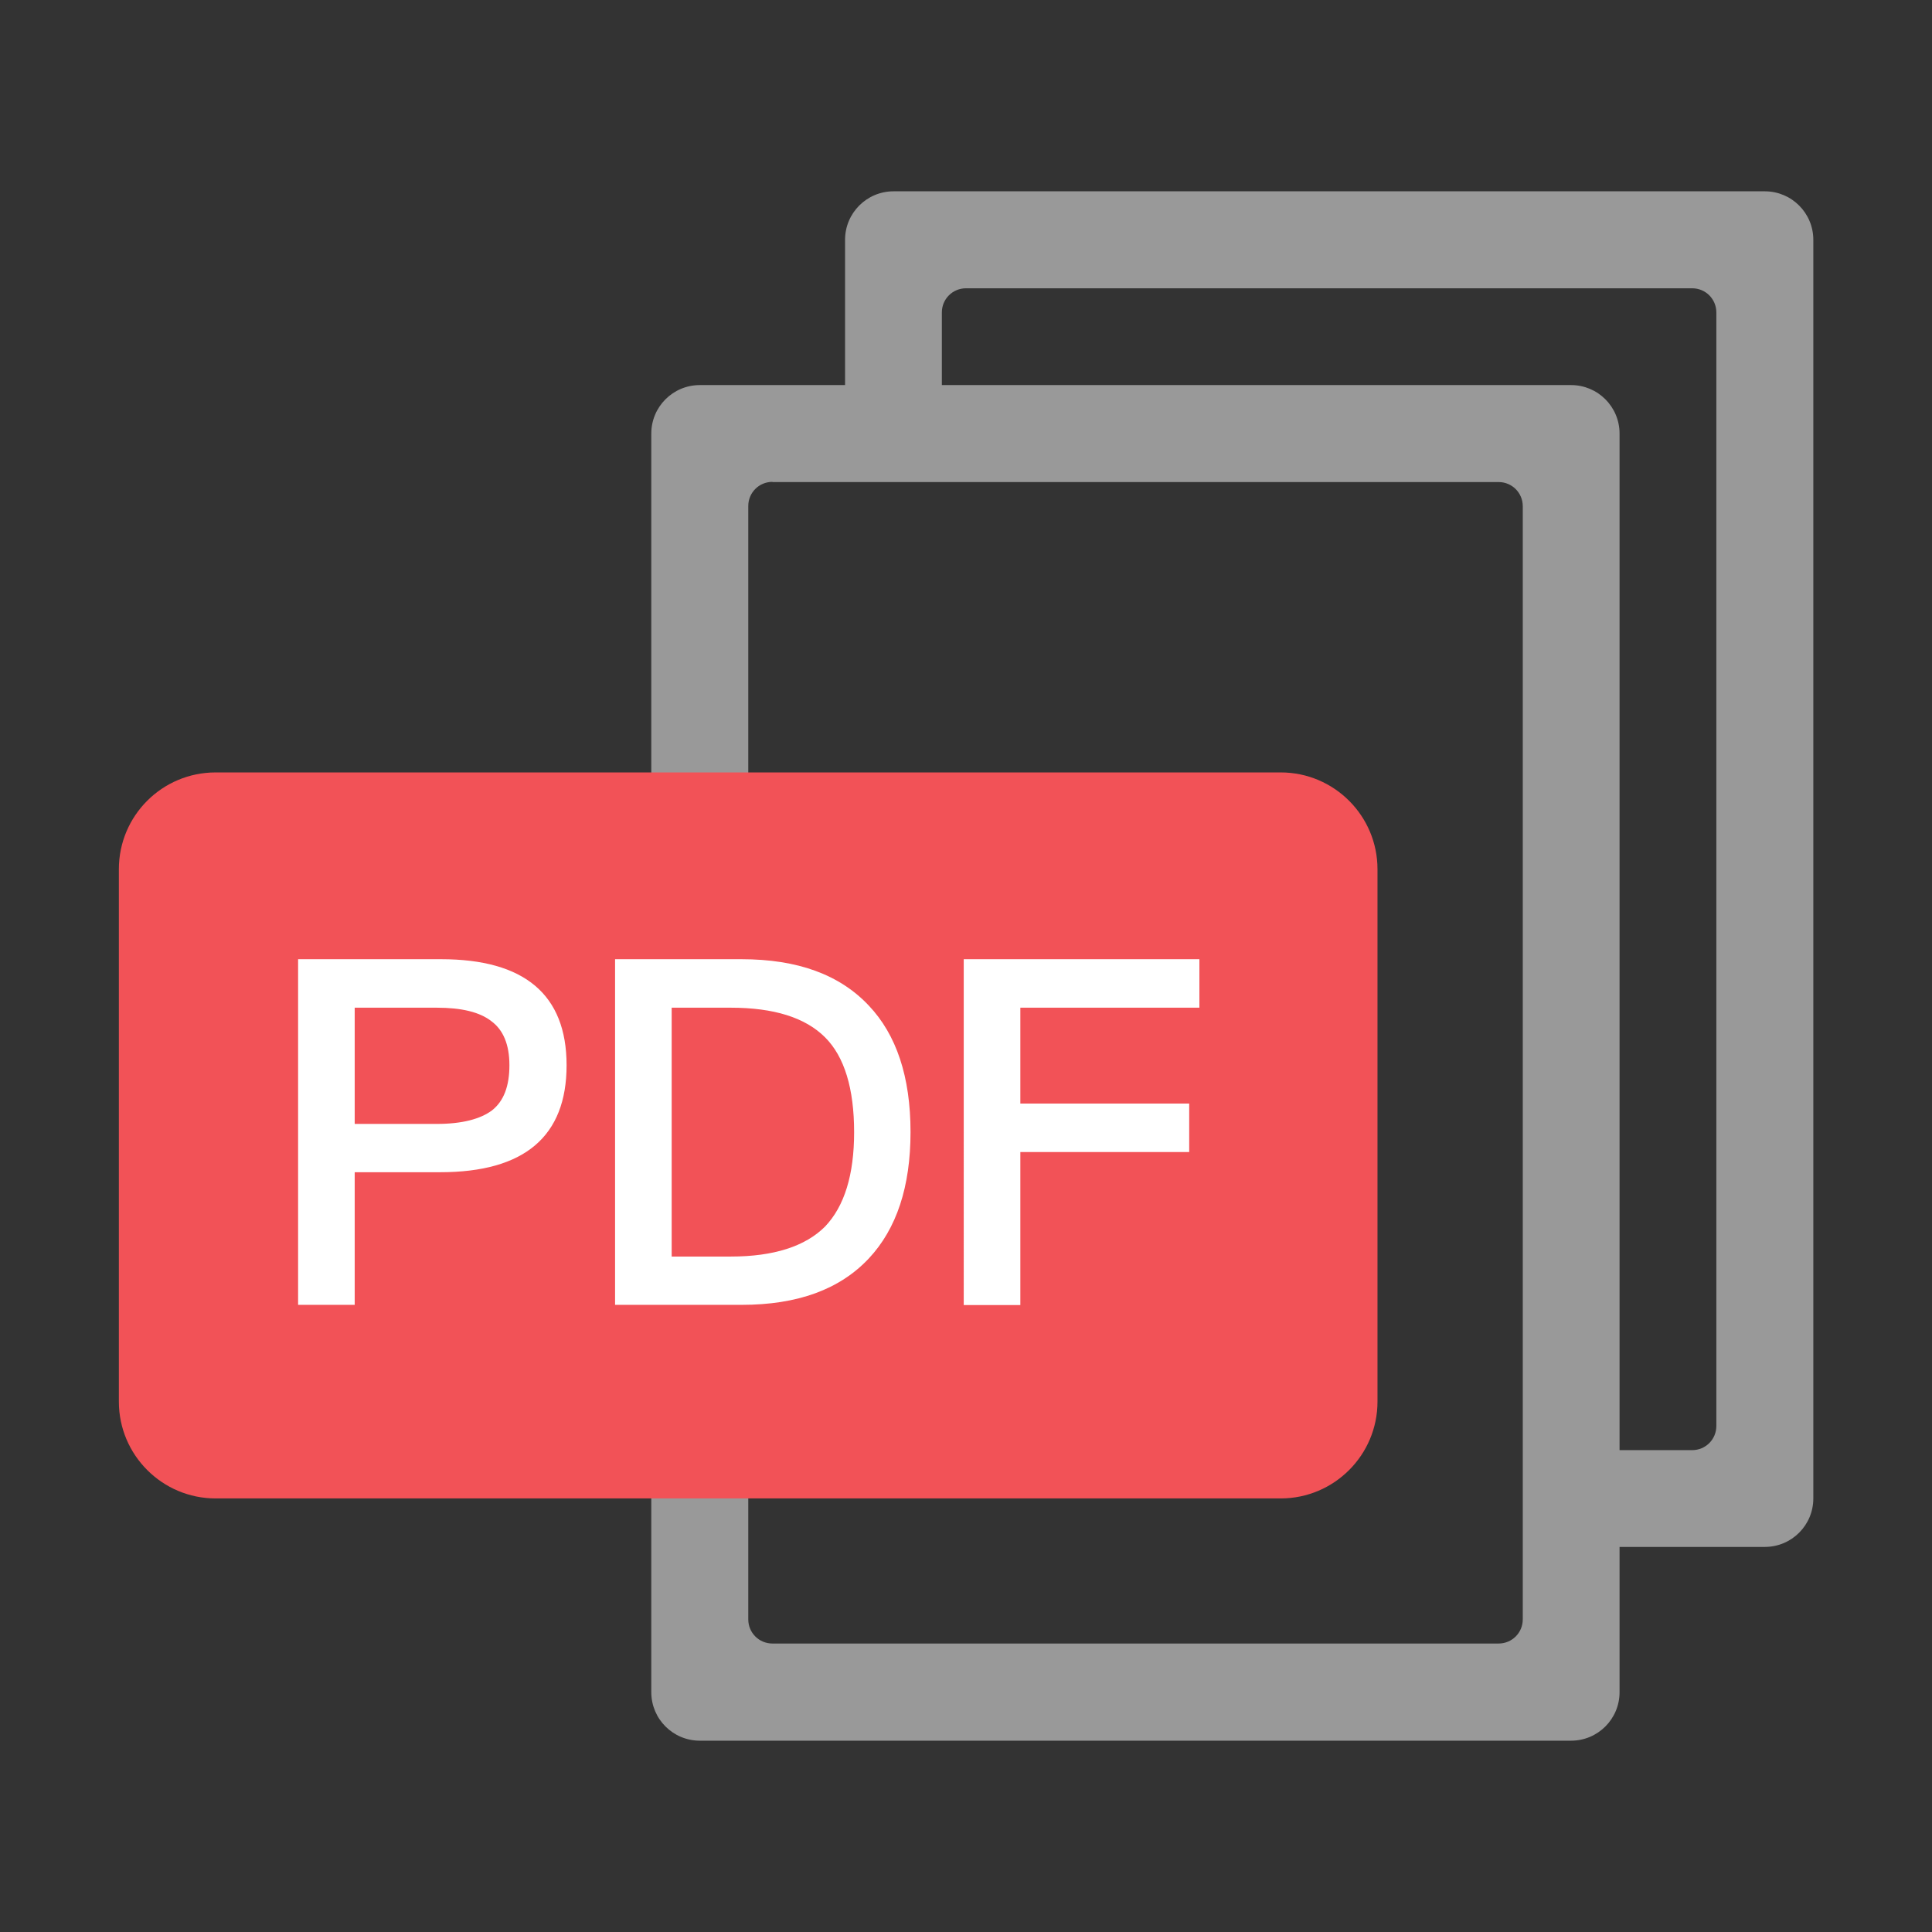 <?xml version="1.0" standalone="no"?><!DOCTYPE svg PUBLIC "-//W3C//DTD SVG 1.1//EN" "http://www.w3.org/Graphics/SVG/1.1/DTD/svg11.dtd"><svg class="icon" width="32px" height="32.00px" viewBox="0 0 1024 1024" version="1.1" xmlns="http://www.w3.org/2000/svg"><rect x="0" y="0" width="1024" height="1024" fill="#333333" stroke="none"/><path d="M858.4 819.9v77c0 14.2-11.5 25.7-25.7 25.7H370.9c-14.2 0-25.7-11.5-25.7-25.7V229.8c0-14.2 11.5-25.7 25.7-25.7h77v-77c0-14.2 11.5-25.7 25.7-25.7h461.8c14.2 0 25.7 11.5 25.7 25.7v667.1c0 14.2-11.5 25.7-25.7 25.7h-77z m0-51.3h38.5c7.1 0 12.8-5.7 12.8-12.8V165.6c0-7.1-5.7-12.8-12.8-12.8H512c-7.1 0-12.8 5.7-12.8 12.8v38.5h333.5c14.2 0 25.7 11.5 25.7 25.7v538.8z m-449-513.2c-7.1 0-12.8 5.7-12.8 12.8v590.1c0 7.1 5.7 12.8 12.8 12.8h384.9c7.1 0 12.8-5.7 12.8-12.8v-590c0-7.1-5.7-12.8-12.8-12.8H409.4z" fill="#999999" /><path d="M114.3 409.4h564.5c28.3 0 51.3 23 51.3 51.3v282.2c0 28.3-23 51.3-51.3 51.3H114.3c-28.3 0-51.3-23-51.3-51.3V460.7c0-28.4 23-51.3 51.3-51.3z" fill="#F25257" /><path d="M157.9 508.4h75.9c44.1 0 66.5 18.7 66.5 56.2 0 37.7-22.3 56.7-67 56.7H188v70.3h-30V508.4z m30.1 25.7v61.6h43.6c13.3 0 23.1-2.6 29.2-7.2 6.2-4.9 9.2-12.8 9.2-23.9 0-11-3.3-18.7-9.5-23.3-6.2-4.9-15.9-7.2-29-7.2H188z m138-25.7h67c29.8 0 52.1 8.2 67.5 24.6 14.6 15.4 22.1 37.7 22.1 67 0 29-7.4 51.3-22.1 67-15.4 16.4-37.7 24.6-67.5 24.6h-67V508.4z m30 25.7V666h31.3c22.8 0 39.5-5.4 50-15.9 10.3-10.8 15.4-27.5 15.4-50 0-23.1-5.1-40-15.4-50.3-10.5-10.5-27.2-15.7-50-15.7H356z m154.7-25.7h125v25.7h-94.9v50.8h89.5v25.7h-89.5v81.1h-30V508.4z" fill="#FFFFFF" /></svg>
